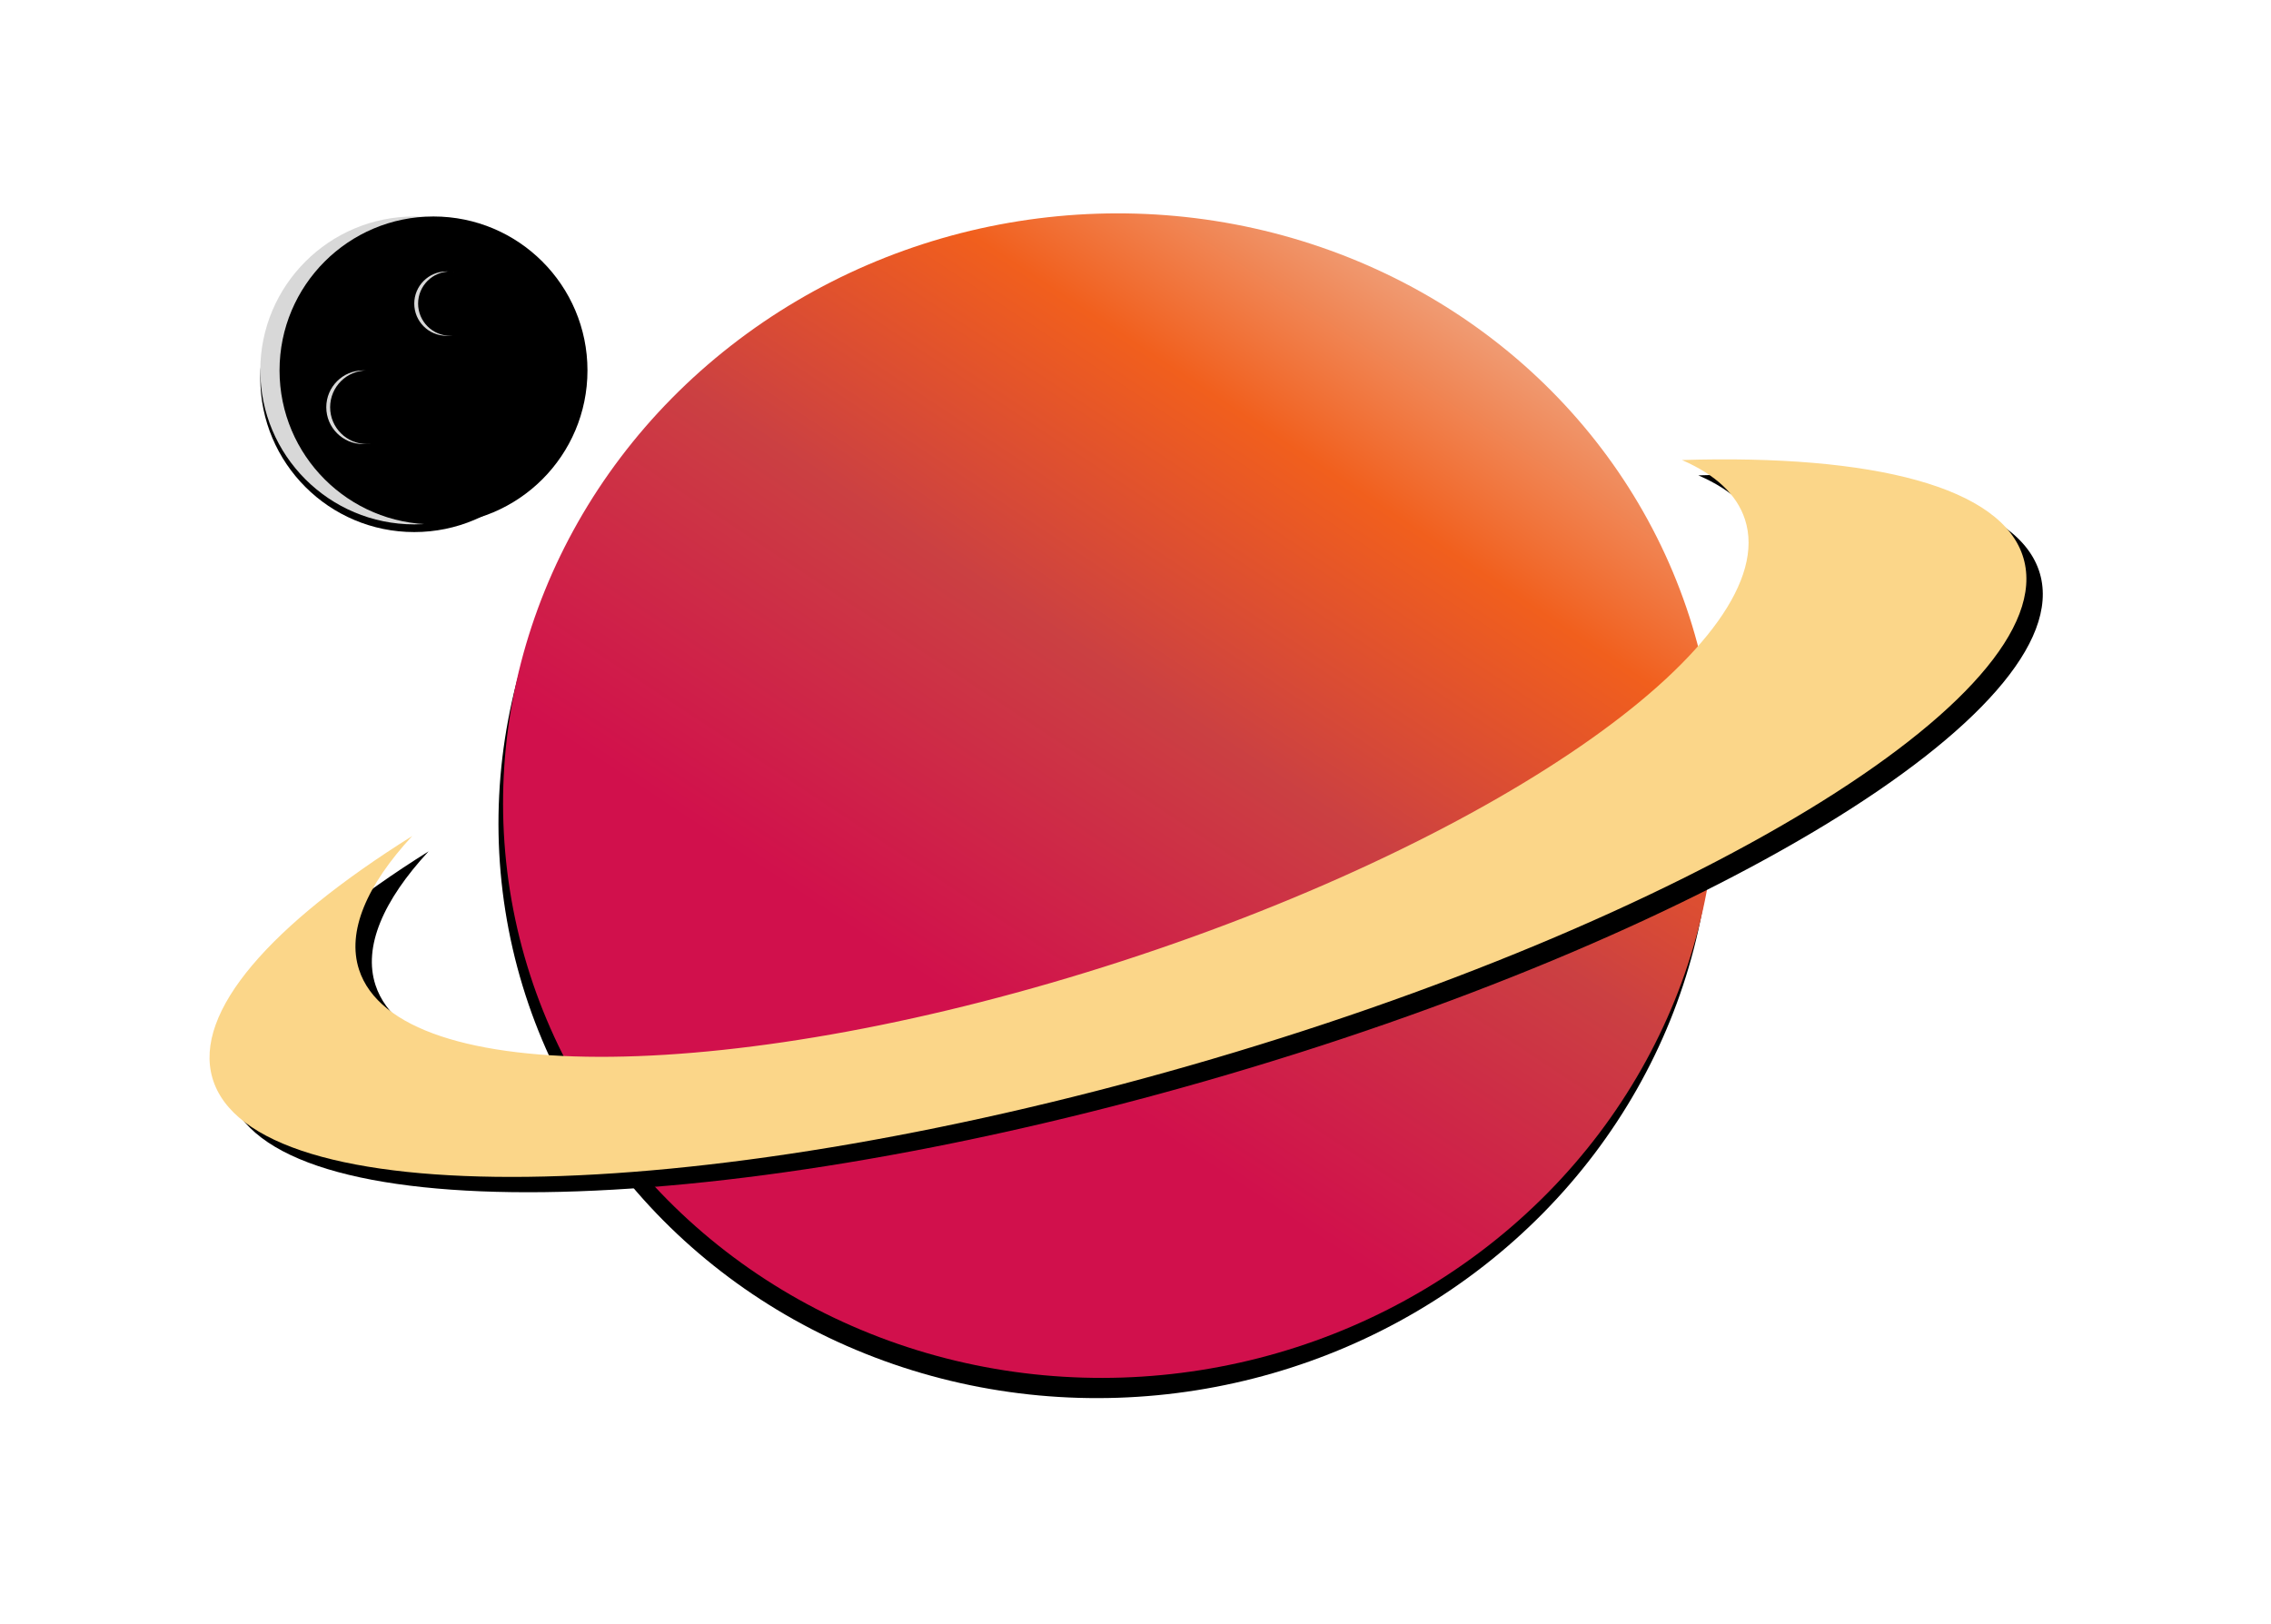 <?xml version="1.0" encoding="UTF-8"?>
<svg width="590px" height="422px" viewBox="0 0 590 422" version="1.1" xmlns="http://www.w3.org/2000/svg" xmlns:xlink="http://www.w3.org/1999/xlink">
    <title>Plants</title>
    <defs>
        <circle id="path-1" cx="40" cy="40" r="40"></circle>
        <filter x="-12.5%" y="-10.0%" width="125.0%" height="125.0%" filterUnits="objectBoundingBox" id="filter-2">
            <feOffset dx="0" dy="2" in="SourceAlpha" result="shadowOffsetOuter1"></feOffset>
            <feGaussianBlur stdDeviation="3" in="shadowOffsetOuter1" result="shadowBlurOuter1"></feGaussianBlur>
            <feColorMatrix values="0 0 0 0 0.385   0 0 0 0 0.157   0 0 0 0 0.329  0 0 0 1 0" type="matrix" in="shadowBlurOuter1"></feColorMatrix>
        </filter>
        <filter x="-15.0%" y="-12.5%" width="130.0%" height="130.0%" filterUnits="objectBoundingBox" id="filter-3">
            <feMorphology radius="2" operator="erode" in="SourceAlpha" result="shadowSpreadInner1"></feMorphology>
            <feGaussianBlur stdDeviation="2.5" in="shadowSpreadInner1" result="shadowBlurInner1"></feGaussianBlur>
            <feOffset dx="5" dy="0" in="shadowBlurInner1" result="shadowOffsetInner1"></feOffset>
            <feComposite in="shadowOffsetInner1" in2="SourceAlpha" operator="arithmetic" k2="-1" k3="1" result="shadowInnerInner1"></feComposite>
            <feColorMatrix values="0 0 0 0 0   0 0 0 0 0   0 0 0 0 0  0 0 0 0.5 0" type="matrix" in="shadowInnerInner1"></feColorMatrix>
        </filter>
        <circle id="path-4" cx="48.355" cy="22.641" r="8.355"></circle>
        <filter x="-9.0%" y="-9.0%" width="118.0%" height="118.0%" filterUnits="objectBoundingBox" id="filter-5">
            <feGaussianBlur stdDeviation="1" in="SourceAlpha" result="shadowBlurInner1"></feGaussianBlur>
            <feOffset dx="1" dy="0" in="shadowBlurInner1" result="shadowOffsetInner1"></feOffset>
            <feComposite in="shadowOffsetInner1" in2="SourceAlpha" operator="arithmetic" k2="-1" k3="1" result="shadowInnerInner1"></feComposite>
            <feColorMatrix values="0 0 0 0 0   0 0 0 0 0   0 0 0 0 0  0 0 0 0.5 0" type="matrix" in="shadowInnerInner1"></feColorMatrix>
        </filter>
        <circle id="path-6" cx="26.711" cy="49.568" r="9.568"></circle>
        <filter x="-7.8%" y="-7.8%" width="115.7%" height="115.7%" filterUnits="objectBoundingBox" id="filter-7">
            <feMorphology radius="1" operator="erode" in="SourceAlpha" result="shadowSpreadInner1"></feMorphology>
            <feGaussianBlur stdDeviation="0.5" in="shadowSpreadInner1" result="shadowBlurInner1"></feGaussianBlur>
            <feOffset dx="1" dy="0" in="shadowBlurInner1" result="shadowOffsetInner1"></feOffset>
            <feComposite in="shadowOffsetInner1" in2="SourceAlpha" operator="arithmetic" k2="-1" k3="1" result="shadowInnerInner1"></feComposite>
            <feColorMatrix values="0 0 0 0 0   0 0 0 0 0   0 0 0 0 0  0 0 0 0.383 0" type="matrix" in="shadowInnerInner1"></feColorMatrix>
        </filter>
        <linearGradient x1="34.856%" y1="65.338%" x2="87.8%" y2="11.23%" id="linearGradient-8">
            <stop stop-color="#D1104C" offset="0%"></stop>
            <stop stop-color="#CB4042" offset="40.44%"></stop>
            <stop stop-color="#F15F1D" offset="72.222%"></stop>
            <stop stop-color="#F0A987" offset="100%"></stop>
        </linearGradient>
        <ellipse id="path-9" cx="247.705" cy="151.125" rx="157.758" ry="151.125"></ellipse>
        <filter x="-10.5%" y="-8.6%" width="119.7%" height="120.5%" filterUnits="objectBoundingBox" id="filter-10">
            <feMorphology radius="2" operator="dilate" in="SourceAlpha" result="shadowSpreadOuter1"></feMorphology>
            <feOffset dx="-2" dy="5" in="shadowSpreadOuter1" result="shadowOffsetOuter1"></feOffset>
            <feGaussianBlur stdDeviation="7.5" in="shadowOffsetOuter1" result="shadowBlurOuter1"></feGaussianBlur>
            <feColorMatrix values="0 0 0 0 0.385   0 0 0 0 0.162   0 0 0 0 0.33  0 0 0 1 0" type="matrix" in="shadowBlurOuter1"></feColorMatrix>
        </filter>
        <path d="M416.49,108.112 C464.633,120.334 494.757,137.79 494.757,157.171 C494.757,194.134 385.175,224.099 250,224.099 C114.825,224.099 5.243,194.134 5.243,157.171 C5.243,139.318 30.805,123.098 72.465,111.098 C57.573,120.138 49.258,130.242 49.622,140.675 C50.762,173.308 136.383,196.805 240.863,193.156 C345.343,189.508 429.116,160.096 427.977,127.462 C427.737,120.609 423.773,114.159 416.69,108.279 Z" id="path-11"></path>
        <filter x="-5.7%" y="-23.3%" width="112.7%" height="154.3%" filterUnits="objectBoundingBox" id="filter-12">
            <feMorphology radius="0.5" operator="dilate" in="SourceAlpha" result="shadowSpreadOuter1"></feMorphology>
            <feOffset dx="3" dy="5" in="shadowSpreadOuter1" result="shadowOffsetOuter1"></feOffset>
            <feGaussianBlur stdDeviation="9" in="shadowOffsetOuter1" result="shadowBlurOuter1"></feGaussianBlur>
            <feColorMatrix values="0 0 0 0 0.999   0 0 0 0 0.73   0 0 0 0 0.518  0 0 0 1 0" type="matrix" in="shadowBlurOuter1"></feColorMatrix>
        </filter>
    </defs>
    <g id="Page-2" stroke="none" stroke-width="1" fill="none" fill-rule="evenodd">
        <g id="Plants" transform="translate(20, 18)">
            <g id="Smail-Plant" transform="translate(47.623, 38.248)">
                <g id="Plant">
                    <use fill="black" fill-opacity="1" filter="url(#filter-2)" xlink:href="#path-1"></use>
                    <use fill="#D8D8D8" fill-rule="evenodd" xlink:href="#path-1"></use>
                    <use fill="black" fill-opacity="1" filter="url(#filter-3)" xlink:href="#path-1"></use>
                </g>
                <g id="Oval">
                    <use fill="#D8D8D8" fill-rule="evenodd" xlink:href="#path-4"></use>
                    <use fill="black" fill-opacity="1" filter="url(#filter-5)" xlink:href="#path-4"></use>
                </g>
                <g id="Oval">
                    <use fill="#D8D8D8" fill-rule="evenodd" xlink:href="#path-6"></use>
                    <use fill="black" fill-opacity="1" filter="url(#filter-7)" xlink:href="#path-6"></use>
                </g>
            </g>
            <g id="Big-Plant" transform="translate(270.563, 188.373) rotate(-9) translate(-270.563, -188.373) translate(20.563, 37.248)">
                <g id="Plant">
                    <use fill="black" fill-opacity="1" filter="url(#filter-10)" xlink:href="#path-9"></use>
                    <use fill="url(#linearGradient-8)" fill-rule="evenodd" xlink:href="#path-9"></use>
                </g>
                <g id="Random" transform="translate(250, 166.105) rotate(-7) translate(-250, -166.105) ">
                    <use fill="black" fill-opacity="1" filter="url(#filter-12)" xlink:href="#path-11"></use>
                    <use fill="#FBD689" fill-rule="evenodd" xlink:href="#path-11"></use>
                </g>
            </g>
        </g>
    </g>
</svg>